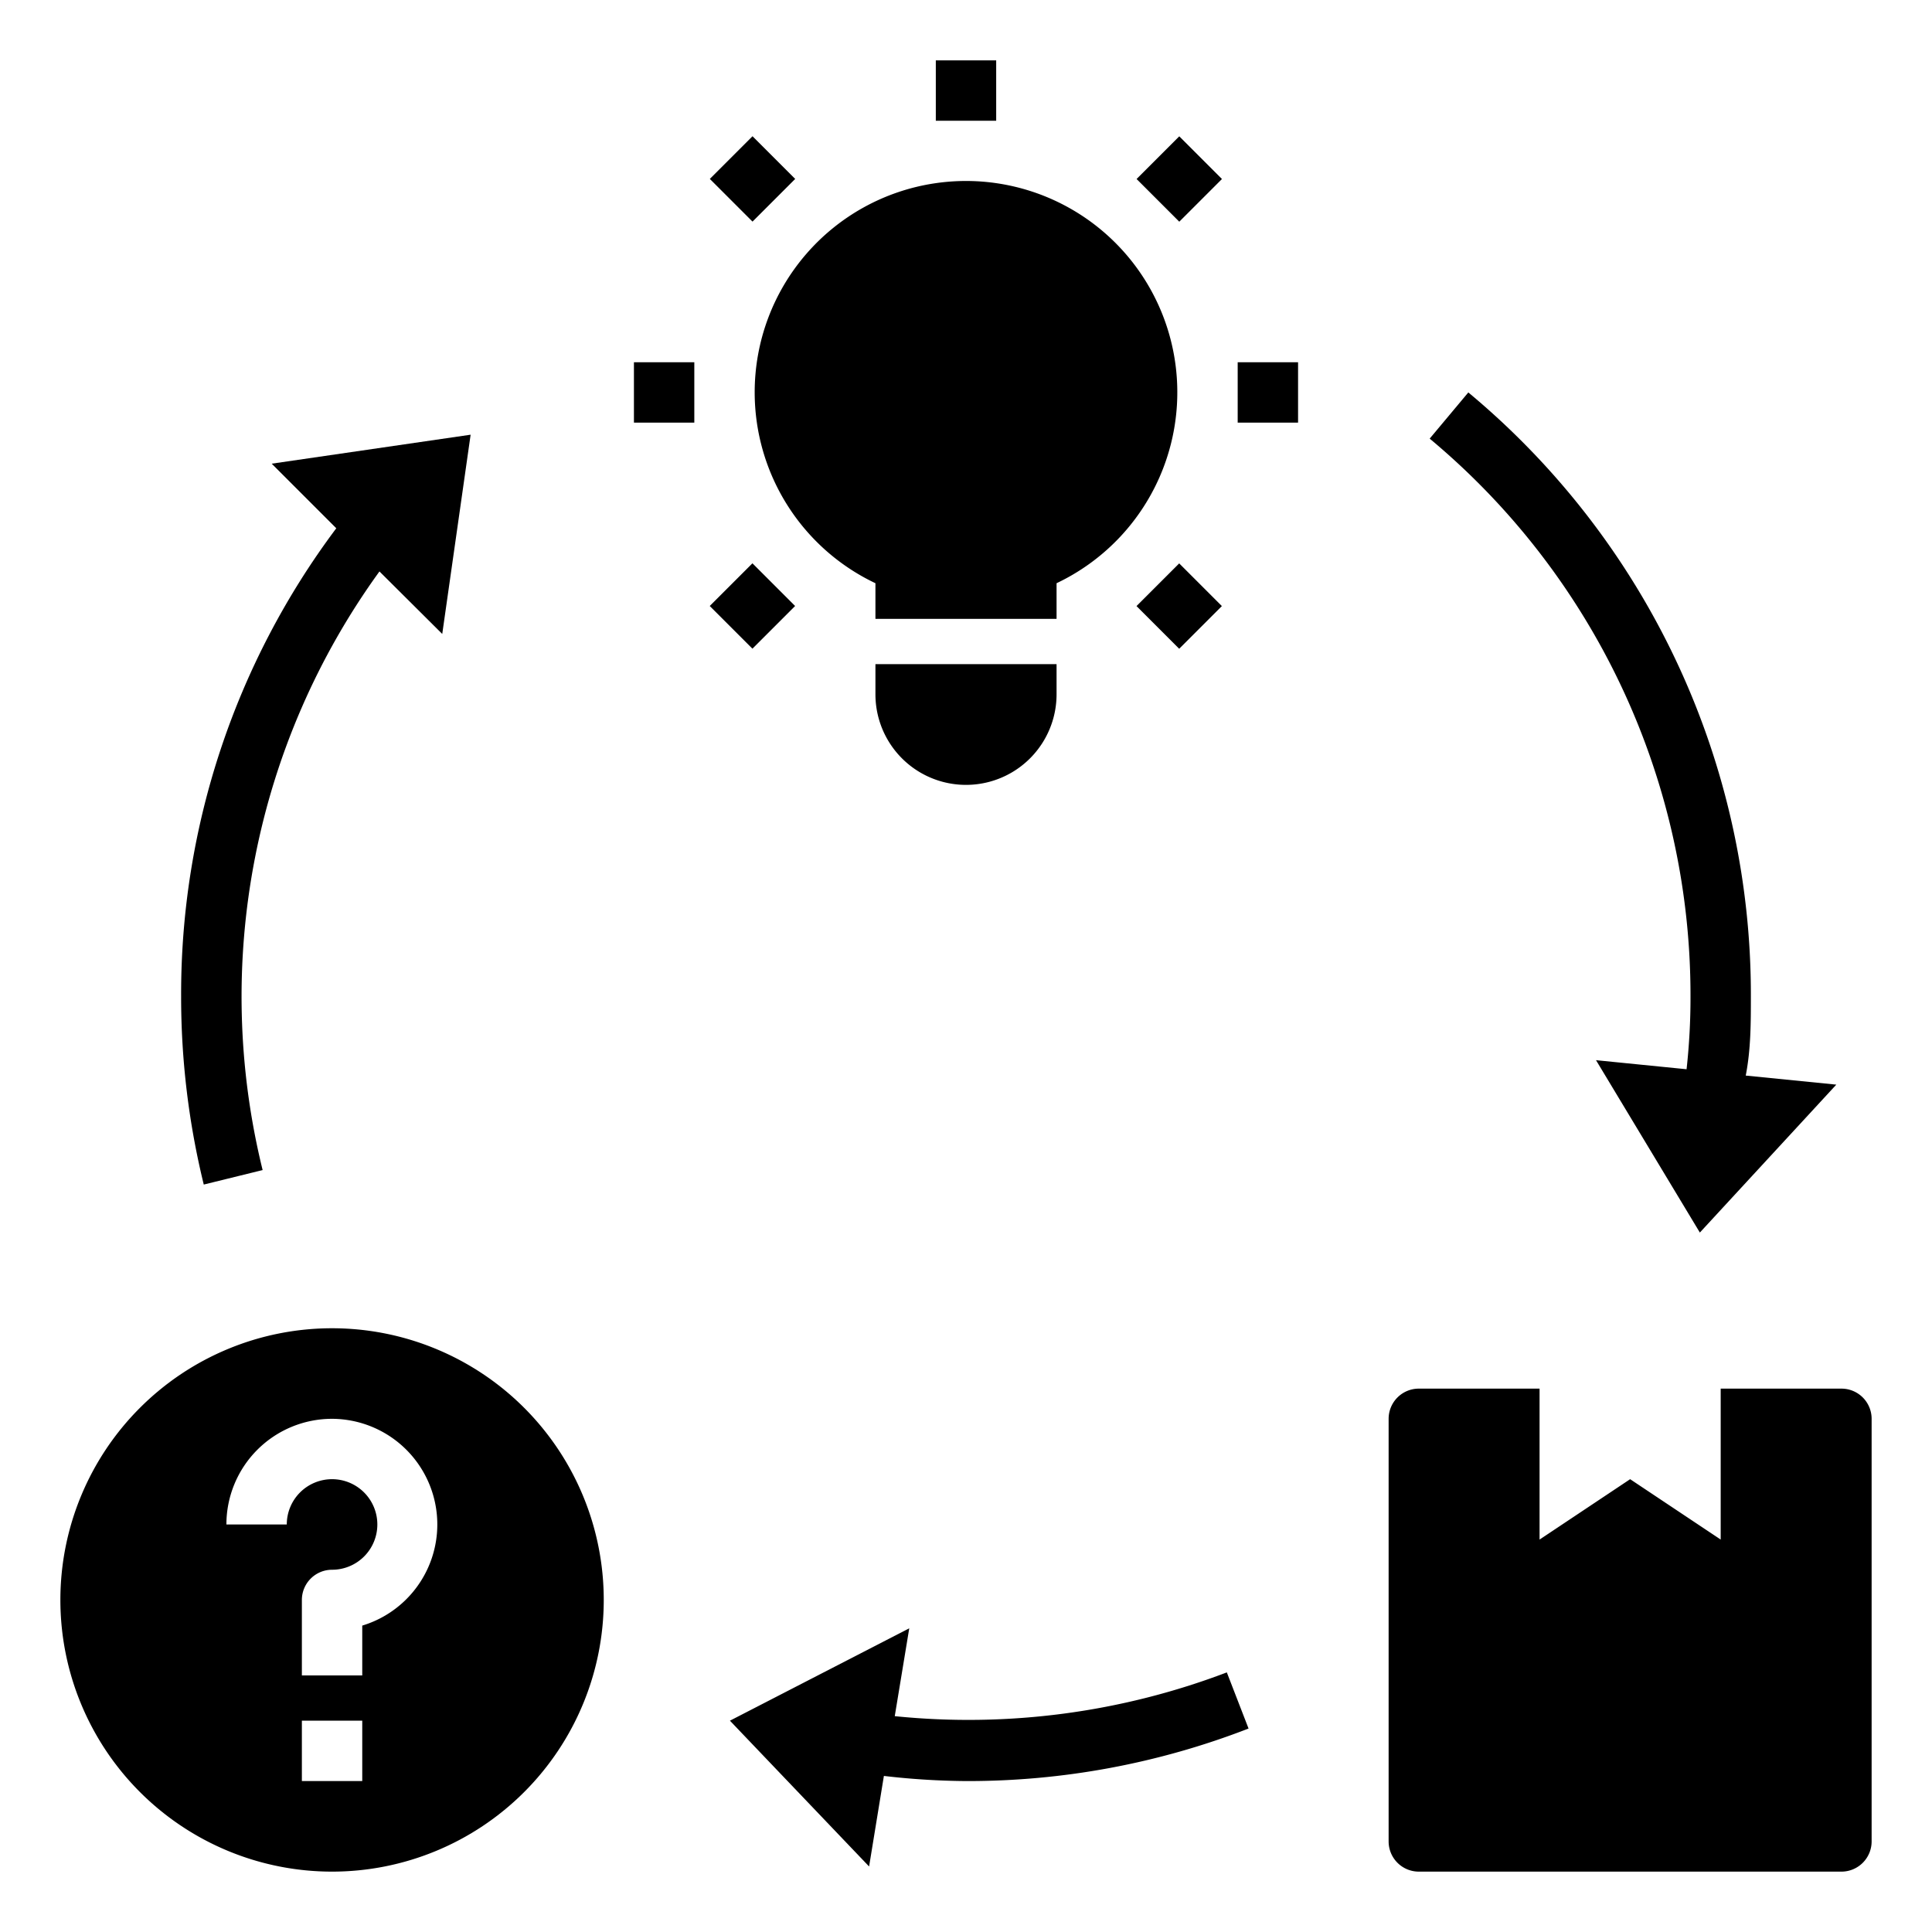 <svg id="Layer_1" height="512" viewBox="0 0 64 64" width="512" xmlns="http://www.w3.org/2000/svg" data-name="Layer 1"><path d="m61 46h-4v5l-3-2-3 2v-5h-4a1 1 0 0 0 -1 1v14a1 1 0 0 0 1 1h14a1 1 0 0 0 1-1v-14a1 1 0 0 0 -1-1z"/><path d="m21 12h2v2h-2z"/><path d="m41 12h2v2h-2z"/><path d="m23.93 4.93h2v2h-2z" transform="matrix(.707 -.707 .707 .707 3.11 19.36)"/><path d="m38.07 19.07h2v2h-2z" transform="matrix(.707 -.707 .707 .707 -2.75 33.51)"/><path d="m31 2h2v2h-2z"/><path d="m11 62a9 9 0 1 0 -9-9 9 9 0 0 0 9 9zm1-3h-2v-2h2zm-1-12a3.5 3.5 0 0 1 1 6.85v1.65h-2v-2.5a1 1 0 0 1 1-1 1.5 1.5 0 1 0 -1.5-1.5h-2a3.5 3.5 0 0 1 3.5-3.5z"/><path d="m14.65 21 .94-6.6-6.59.96 2.14 2.14a25.71 25.71 0 0 0 -5.14 15.5 26.12 26.12 0 0 0 .75 6.24l1.95-.48a24 24 0 0 1 3.87-19.83z"/><path d="m52.87 35.12 3.44 5.71 4.52-4.9-3-.3c.17-.87.17-1.75.17-2.63a25.94 25.94 0 0 0 -9.36-20l-1.28 1.53a24 24 0 0 1 8.64 18.47 21.67 21.67 0 0 1 -.13 2.42z"/><path d="m28.79 61.83.49-3a24.66 24.66 0 0 0 2.72.17 25.69 25.69 0 0 0 9.36-1.74l-.72-1.86a24.06 24.06 0 0 1 -11 1.45l.48-2.91-5.94 3.06z"/><path d="m35 23v-1h-6v1a3 3 0 0 0 6 0z"/><path d="m25 13a7 7 0 0 0 4 6.32v1.18h6v-1.18a7 7 0 1 0 -10-6.32z"/><path d="m23.93 19.07h2v2h-2z" transform="matrix(.707 -.707 .707 .707 -6.89 23.51)"/><path d="m38.07 4.93h2v2h-2z" transform="matrix(.707 -.707 .707 .707 7.25 29.36)"/></svg>